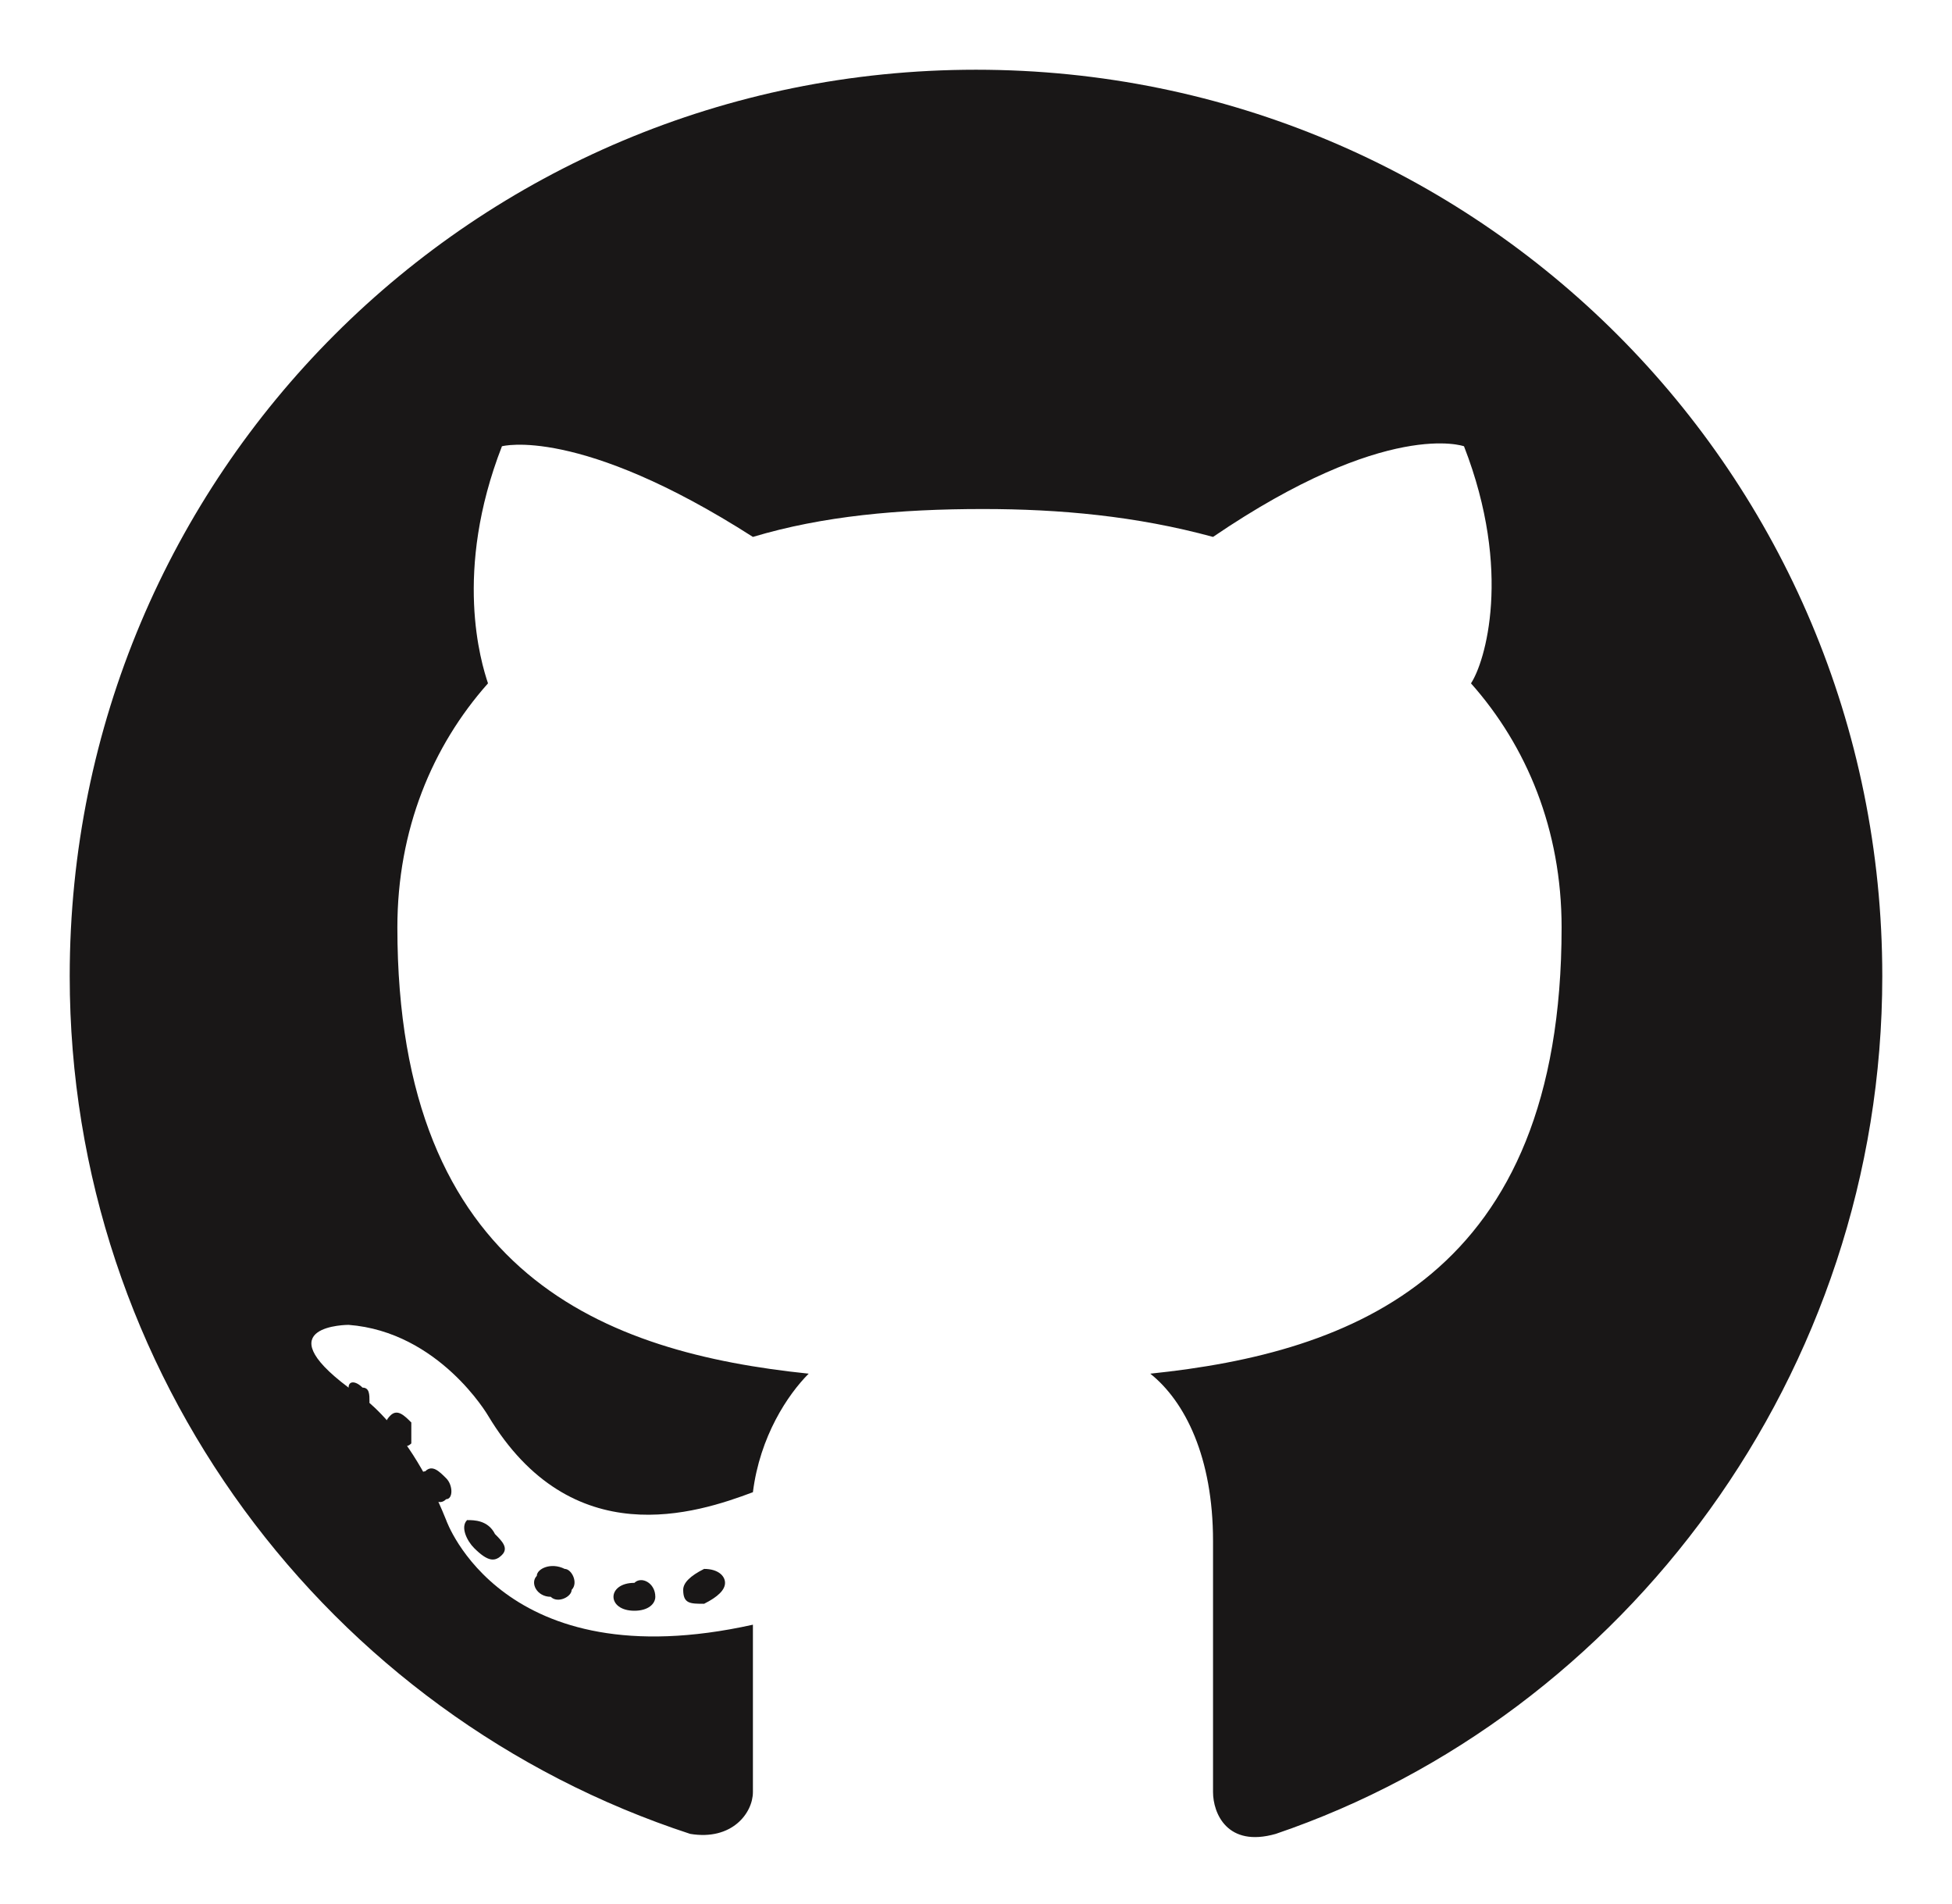 <?xml version="1.0" encoding="utf-8"?>
<!-- Generator: Adobe Illustrator 27.0.0, SVG Export Plug-In . SVG Version: 6.00 Build 0)  -->
<svg version="1.1" id="Layer_1" xmlns="http://www.w3.org/2000/svg" xmlns:xlink="http://www.w3.org/1999/xlink" x="0px" y="0px"
	 viewBox="0 0 28 27.3" style="enable-background:new 0 0 28 27.3;" xml:space="preserve">
<style type="text/css">
	.st0{fill-rule:evenodd;clip-rule:evenodd;fill:#191717;}
	.st1{fill:#191717;}
</style>
<path class="st0" d="M14,1C6.8,1,1,6.8,1,14c0,5.7,3.7,10.6,8.9,12.3c0.6,0.1,0.9-0.3,0.9-0.6c0-0.3,0-1.3,0-2.4
	c-3.6,0.8-4.4-1.5-4.4-1.5c-0.6-1.5-1.4-1.9-1.4-1.9C3.8,19,5,19,5,19c1.3,0.1,2,1.3,2,1.3c1.2,2,3,1.4,3.8,1.1
	c0.1-0.8,0.5-1.4,0.8-1.7c-2.9-0.3-5.9-1.4-5.9-6.4c0-1.4,0.5-2.6,1.3-3.5C6.9,9.5,6.5,8.2,7.2,6.4c0,0,1.1-0.3,3.6,1.3
	c1-0.3,2.1-0.4,3.3-0.4c1.1,0,2.2,0.1,3.3,0.4c2.5-1.7,3.6-1.3,3.6-1.3c0.7,1.8,0.3,3.1,0.1,3.4c0.8,0.9,1.3,2.1,1.3,3.5
	c0,5-3,6.1-5.9,6.4c0.5,0.4,0.9,1.2,0.9,2.4c0,1.7,0,3.1,0,3.6c0,0.3,0.2,0.8,0.9,0.6C23.3,24.6,27,19.7,27,14C27,6.8,21.2,1,14,1z"
	/>
<path class="st1" d="M5.3,20.1c0,0.1-0.1,0.1-0.2,0c-0.1,0-0.2-0.1-0.1-0.2c0-0.1,0.1-0.1,0.2,0C5.3,19.9,5.3,20,5.3,20.1
	C5.3,20.1,5.3,20.1,5.3,20.1z"/>
<path class="st1" d="M5.9,20.7c-0.1,0.1-0.2,0-0.3-0.1c-0.1-0.1-0.1-0.2,0-0.3c0.1-0.1,0.2,0,0.3,0.1C5.9,20.5,5.9,20.7,5.9,20.7
	C5.9,20.7,5.9,20.7,5.9,20.7z"/>
<path class="st1" d="M6.4,21.5c-0.1,0.1-0.2,0-0.3-0.1c-0.1-0.1-0.1-0.3,0-0.3c0.1-0.1,0.2,0,0.3,0.1C6.5,21.3,6.5,21.5,6.4,21.5
	C6.4,21.5,6.4,21.5,6.4,21.5z"/>
<path class="st1" d="M7.2,22.3c-0.1,0.1-0.2,0.1-0.4-0.1c-0.1-0.1-0.2-0.3-0.1-0.4C6.8,21.8,7,21.8,7.1,22
	C7.2,22.1,7.3,22.2,7.2,22.3C7.2,22.3,7.2,22.3,7.2,22.3z"/>
<path class="st1" d="M8.2,22.8c0,0.1-0.2,0.2-0.3,0.1c-0.2,0-0.3-0.2-0.2-0.3c0-0.1,0.2-0.2,0.4-0.1C8.2,22.5,8.3,22.7,8.2,22.8
	C8.2,22.8,8.2,22.8,8.2,22.8z"/>
<path class="st1" d="M9.4,22.9c0,0.1-0.1,0.2-0.3,0.2c-0.2,0-0.3-0.1-0.3-0.2c0-0.1,0.1-0.2,0.3-0.2C9.2,22.6,9.4,22.7,9.4,22.9
	L9.4,22.9z"/>
<path class="st1" d="M10.4,22.7c0,0.1-0.1,0.2-0.3,0.3c-0.2,0-0.3,0-0.3-0.2c0-0.1,0.1-0.2,0.3-0.3C10.3,22.5,10.4,22.6,10.4,22.7
	C10.4,22.7,10.4,22.7,10.4,22.7z"/>
</svg>
